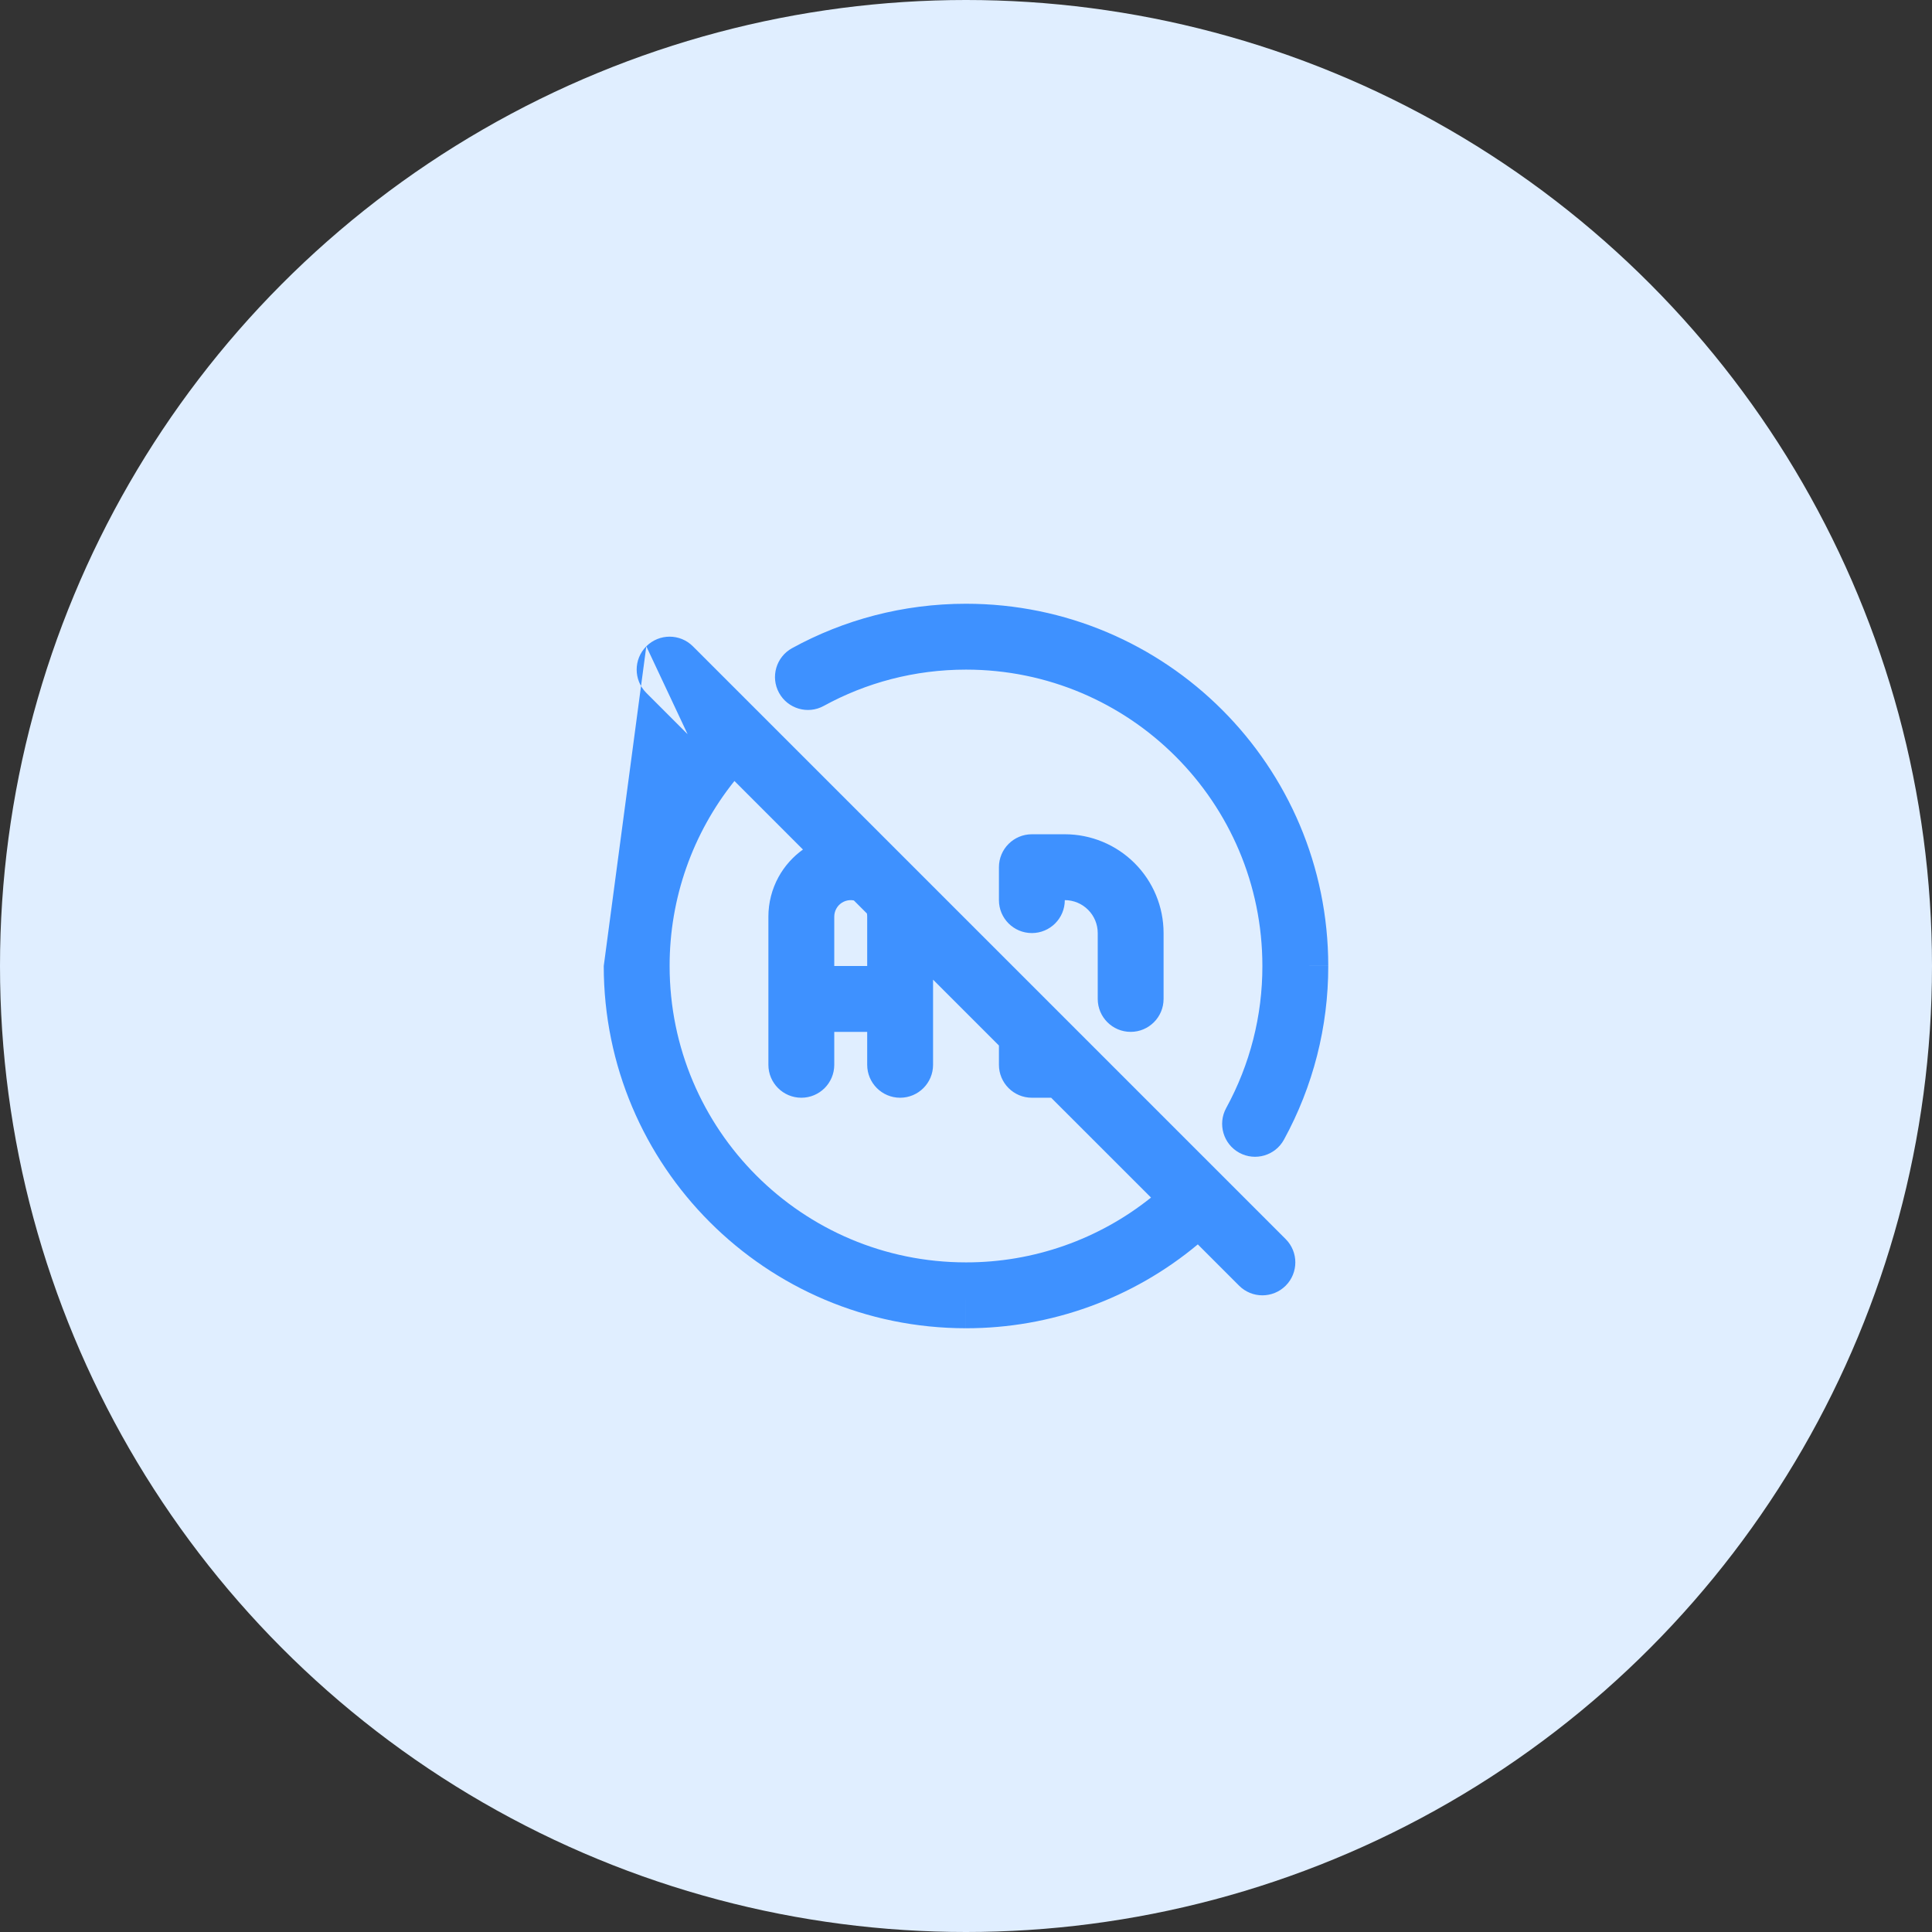 <svg width="64" height="64" viewBox="0 0 64 64" fill="none" xmlns="http://www.w3.org/2000/svg">
<rect x="0" y="0" width="64" height="64" fill="#333333" stroke="none"/>
<circle cx="32" cy="32" r="32" fill="#E0EEFF"/>
<g clip-path="url(#clip0_48_845)">
<path fill-rule="evenodd" clip-rule="evenodd" d="M26.239 21.471C27.949 20.533 29.914 20 32 20C38.628 20 44 25.372 44 32H42.909L44 31.998C44 31.999 44 32 44 32C44.003 34.01 43.498 35.989 42.533 37.752C42.244 38.281 41.581 38.475 41.052 38.186C40.524 37.897 40.33 37.234 40.619 36.705C41.408 35.263 41.821 33.645 41.818 32.002L41.818 32C41.818 26.577 37.423 22.182 32 22.182C30.29 22.182 28.685 22.618 27.288 23.384C26.76 23.674 26.097 23.48 25.807 22.952C25.517 22.424 25.711 21.761 26.239 21.471ZM21.41 21.41C21.837 20.984 22.527 20.984 22.953 21.41L30.396 28.853C30.419 28.875 30.442 28.897 30.464 28.921L42.59 41.047C43.016 41.473 43.016 42.163 42.59 42.59C42.163 43.016 41.473 43.016 41.047 42.59L39.679 41.222C37.533 43.013 34.816 44.003 31.999 44L32 42.909V44C32 44 31.999 44 31.999 44C25.372 43.999 20 38.627 20 32M22.778 24.321L21.41 22.953C20.984 22.527 20.984 21.837 21.41 21.41M24.329 25.871C22.943 27.602 22.179 29.761 22.182 31.999L22.182 32C22.182 37.423 26.577 41.818 32 41.818H32.001C34.239 41.821 36.398 41.057 38.129 39.671L34.821 36.364H34.182C33.579 36.364 33.091 35.875 33.091 35.273V34.634L30.909 32.452V35.273C30.909 35.875 30.421 36.364 29.818 36.364C29.216 36.364 28.727 35.875 28.727 35.273V34.182H27.636V35.273C27.636 35.875 27.148 36.364 26.546 36.364C25.943 36.364 25.454 35.875 25.454 35.273V30.364C25.454 30.364 25.454 30.364 25.454 30.364C25.454 29.905 25.57 29.453 25.791 29.05C25.989 28.69 26.266 28.38 26.599 28.142L24.329 25.871ZM28.285 29.828C28.24 29.819 28.194 29.816 28.147 29.819C28.056 29.825 27.967 29.854 27.889 29.903C27.812 29.952 27.748 30.02 27.704 30.101C27.66 30.181 27.636 30.271 27.636 30.363V32H28.727V30.364C28.727 30.328 28.724 30.293 28.718 30.261L28.285 29.828ZM33.091 28.727C33.091 28.125 33.579 27.636 34.182 27.636H35.273C36.141 27.636 36.973 27.981 37.587 28.595C38.201 29.209 38.545 30.041 38.545 30.909V33.091C38.545 33.693 38.057 34.182 37.455 34.182C36.852 34.182 36.364 33.693 36.364 33.091V30.909C36.364 30.62 36.249 30.342 36.044 30.138C35.84 29.933 35.562 29.818 35.273 29.818C35.273 30.421 34.784 30.909 34.182 30.909C33.579 30.909 33.091 30.421 33.091 29.818V28.727Z" fill="#3E91FF"/>
</g>
<defs>
<clipPath id="clip0_48_845">
<rect width="24" height="24" fill="white" transform="translate(20 20)"/>
</clipPath>
</defs>
</svg>
